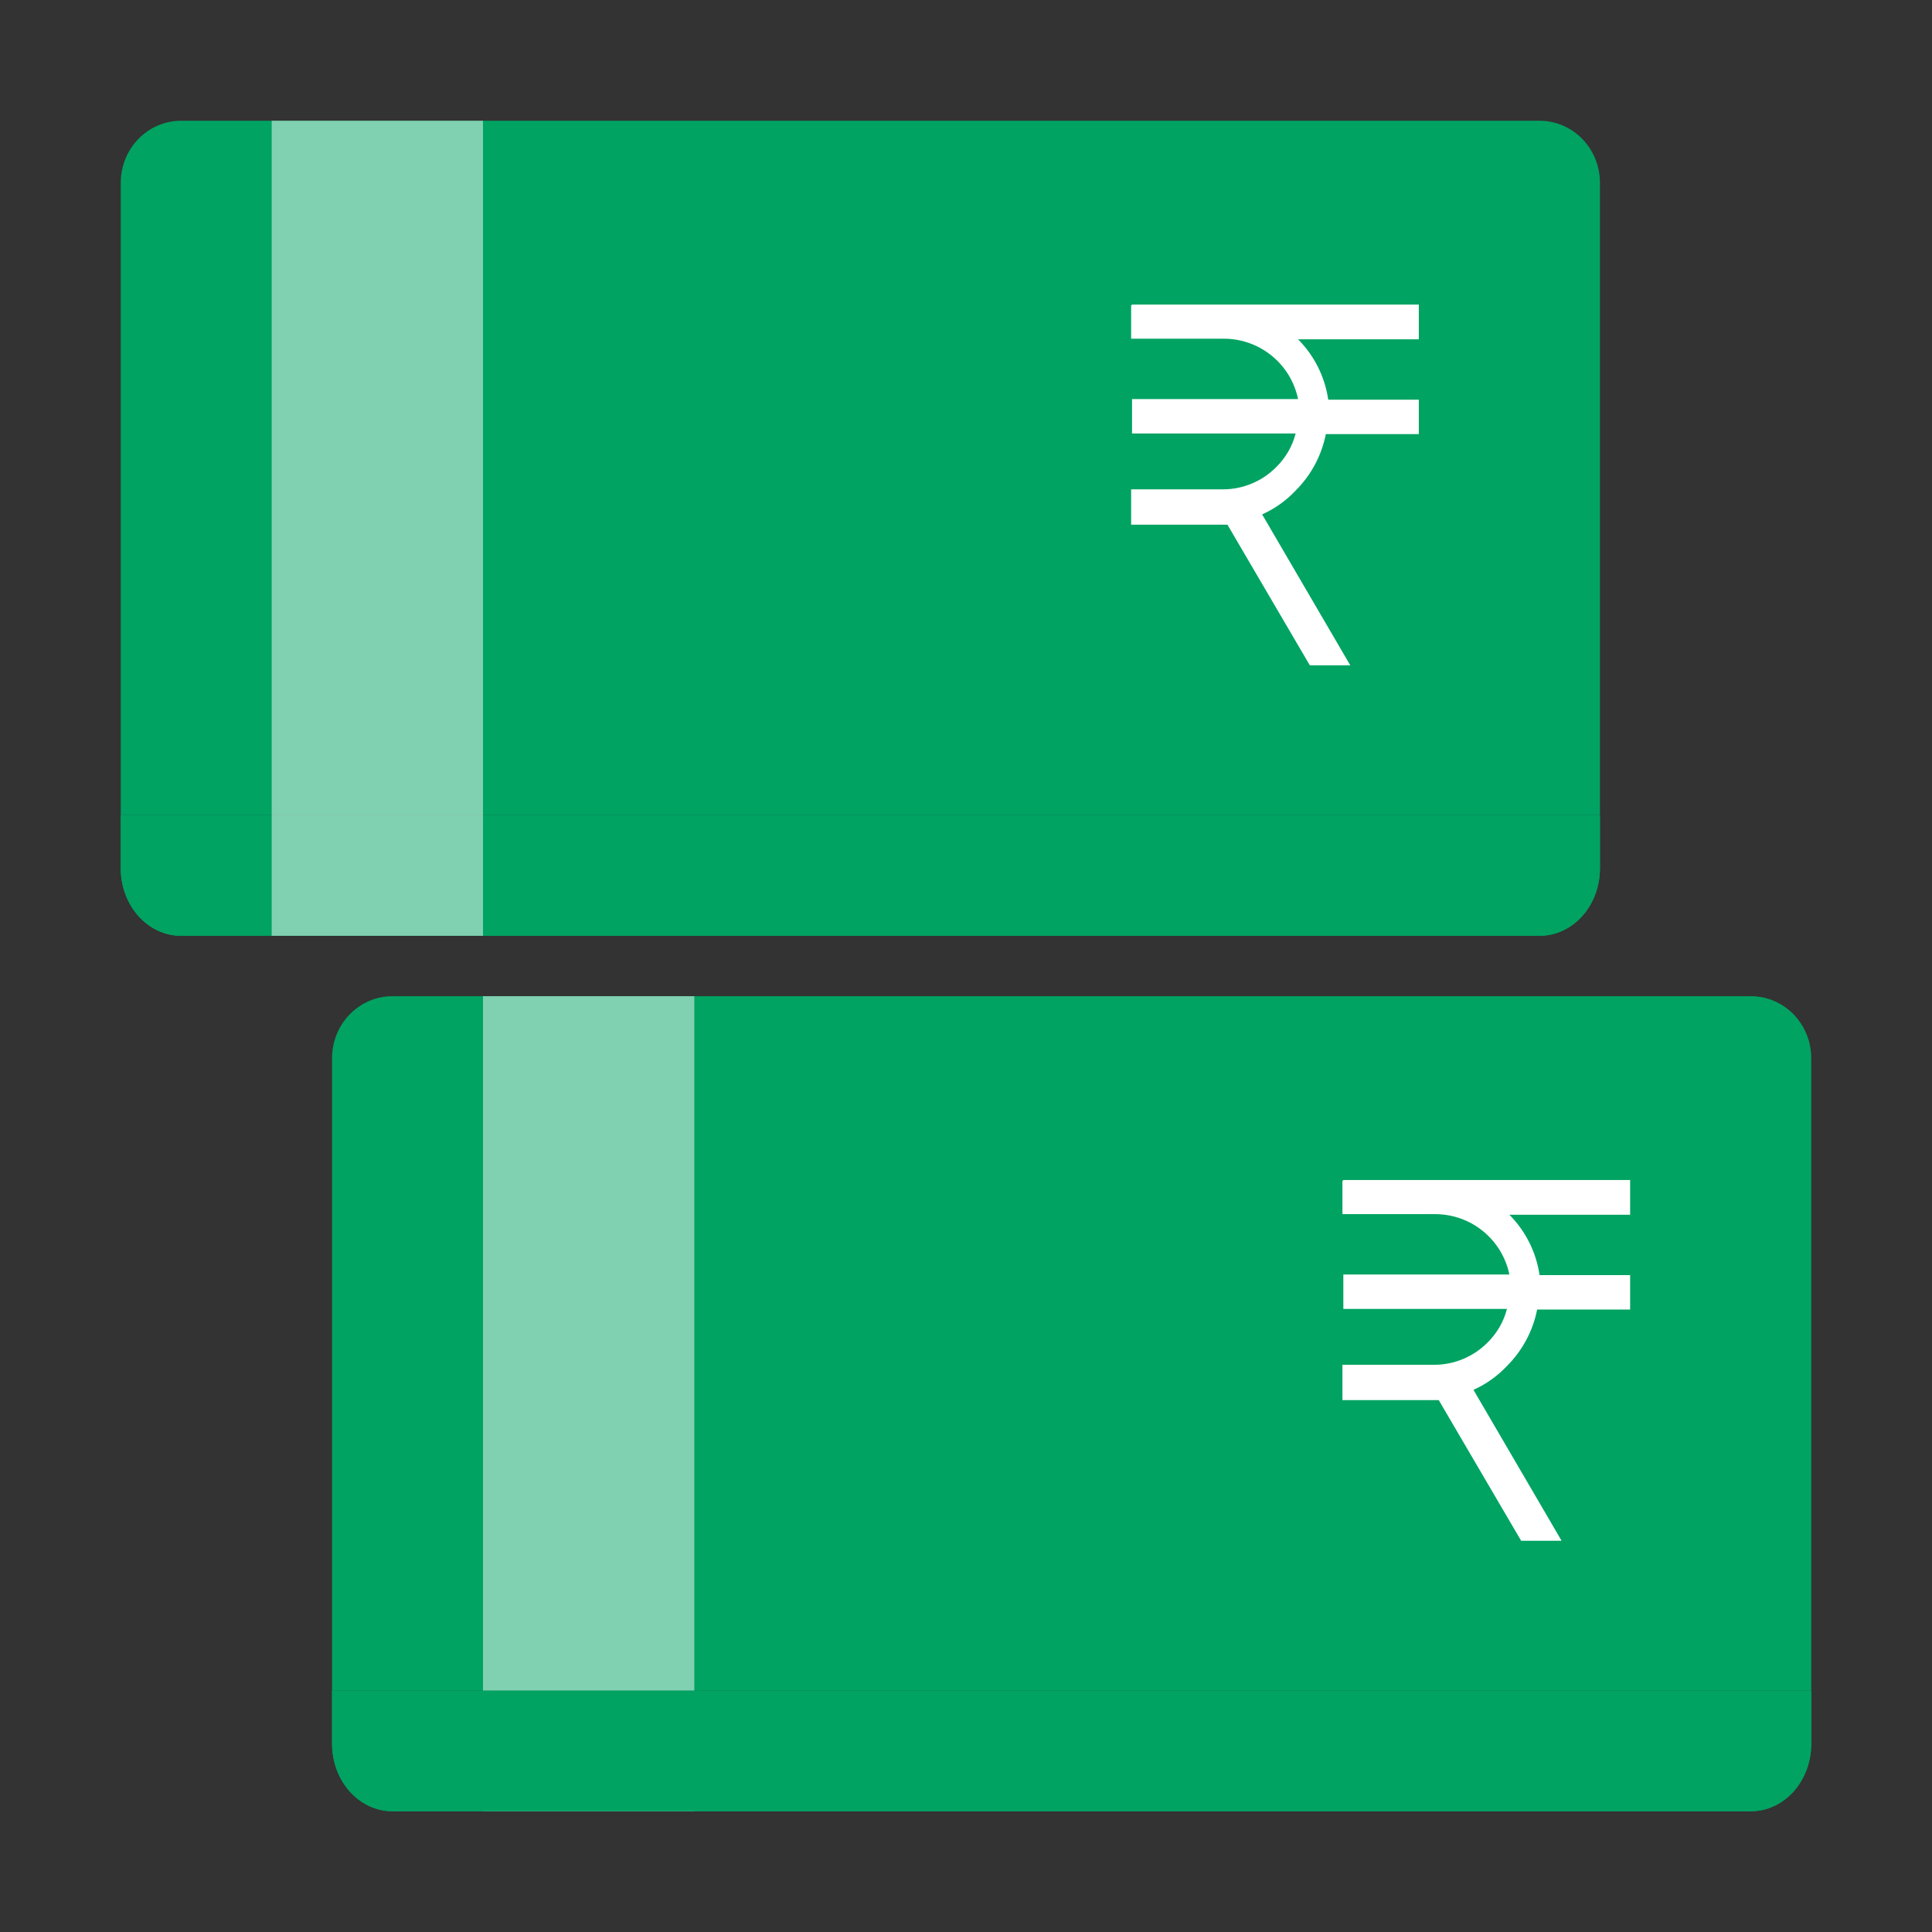 <svg viewBox="0 0 64 64" fill="none" xmlns="http://www.w3.org/2000/svg">
    <rect x="0" y="0" width="64" height="64" fill="#333333" stroke="none"/>
    <defs>
        <style>
            .base {
                fill: #00a362;
            }

            .primary {
                fill: #ffffff;
            }

            .secondary {
                fill: #ffffff;
            }

            .mix-blend-multiply {
                mix-blend-mode: multiply;
            }
        </style>
    </defs>
    <path
        d="M11 57.765V56H60V57.765C60 58.358 59.789 58.926 59.414 59.346C59.039 59.765 58.53 60 58 60H13C12.47 60 11.961 59.765 11.586 59.346C11.211 58.926 11 58.358 11 57.765Z"
        class="base" />
    <path
        d="M4 27L4 6.052C4 5.508 4.211 4.986 4.586 4.601C4.961 4.216 5.47 4 6 4L51 4C51.53 4 52.039 4.216 52.414 4.601C52.789 4.986 53 5.508 53 6.052V27L4 27Z"
        class="base" />
    <path
        d="M11 56L11 35.052C11 34.508 11.211 33.986 11.586 33.601C11.961 33.216 12.47 33 13 33H58C58.53 33 59.039 33.216 59.414 33.601C59.789 33.986 60 34.508 60 35.052V56H11Z"
        class="base" />
    <path fill-rule="evenodd" clip-rule="evenodd"
        d="M37.5 10.09H47V11.24H43C43.539 11.782 43.889 12.483 44 13.24H47V14.38H43.92C43.78 15.089 43.431 15.74 42.92 16.25C42.606 16.584 42.229 16.852 41.81 17.04L44.73 22.04H43.39L40.66 17.38H37.47V16.21H40.52C41.177 16.208 41.806 15.945 42.27 15.48C42.585 15.173 42.81 14.786 42.92 14.36H37.5V13.22H43C42.884 12.659 42.579 12.155 42.137 11.792C41.695 11.428 41.142 11.226 40.57 11.22H37.47V10.12L37.5 10.09Z"
        class="secondary" />
    <path fill-rule="evenodd" clip-rule="evenodd"
        d="M44.5 39.09H54V40.24H50C50.539 40.782 50.889 41.483 51 42.24H54V43.38H50.92C50.78 44.089 50.431 44.74 49.92 45.25C49.606 45.584 49.229 45.852 48.81 46.04L51.73 51.04H50.39L47.66 46.38H44.47V45.21H47.52C48.177 45.208 48.806 44.945 49.27 44.48C49.585 44.173 49.81 43.786 49.92 43.36H44.5V42.22H50C49.884 41.659 49.579 41.156 49.137 40.792C48.695 40.428 48.142 40.226 47.57 40.22H44.47V39.12L44.5 39.09Z"
        class="secondary" />
    <path opacity="0.5" d="M23 33H16V60H23V33Z" class="primary" />
    <path
        d="M4 28.765V27L53 27V28.765C53 29.358 52.789 29.926 52.414 30.346C52.039 30.765 51.53 31 51 31L6 31C5.47 31 4.961 30.765 4.586 30.346C4.211 29.926 4 29.358 4 28.765Z"
        class="base" />
    <g class="mix-blend-multiply">
        <path
            d="M11 57.765V56H60V57.765C60 58.358 59.789 58.926 59.414 59.346C59.039 59.765 58.53 60 58 60H13C12.47 60 11.961 59.765 11.586 59.346C11.211 58.926 11 58.358 11 57.765Z"
            class="base" />
    </g>
    <g class="mix-blend-multiply">
        <path
            d="M4 28.765V27L53 27V28.765C53 29.358 52.789 29.926 52.414 30.346C52.039 30.765 51.53 31 51 31L6 31C5.47 31 4.961 30.765 4.586 30.346C4.211 29.926 4 29.358 4 28.765Z"
            class="base" />
    </g>
    <path opacity="0.5" d="M16 4H9V31H16V4Z" class="primary" />
</svg>